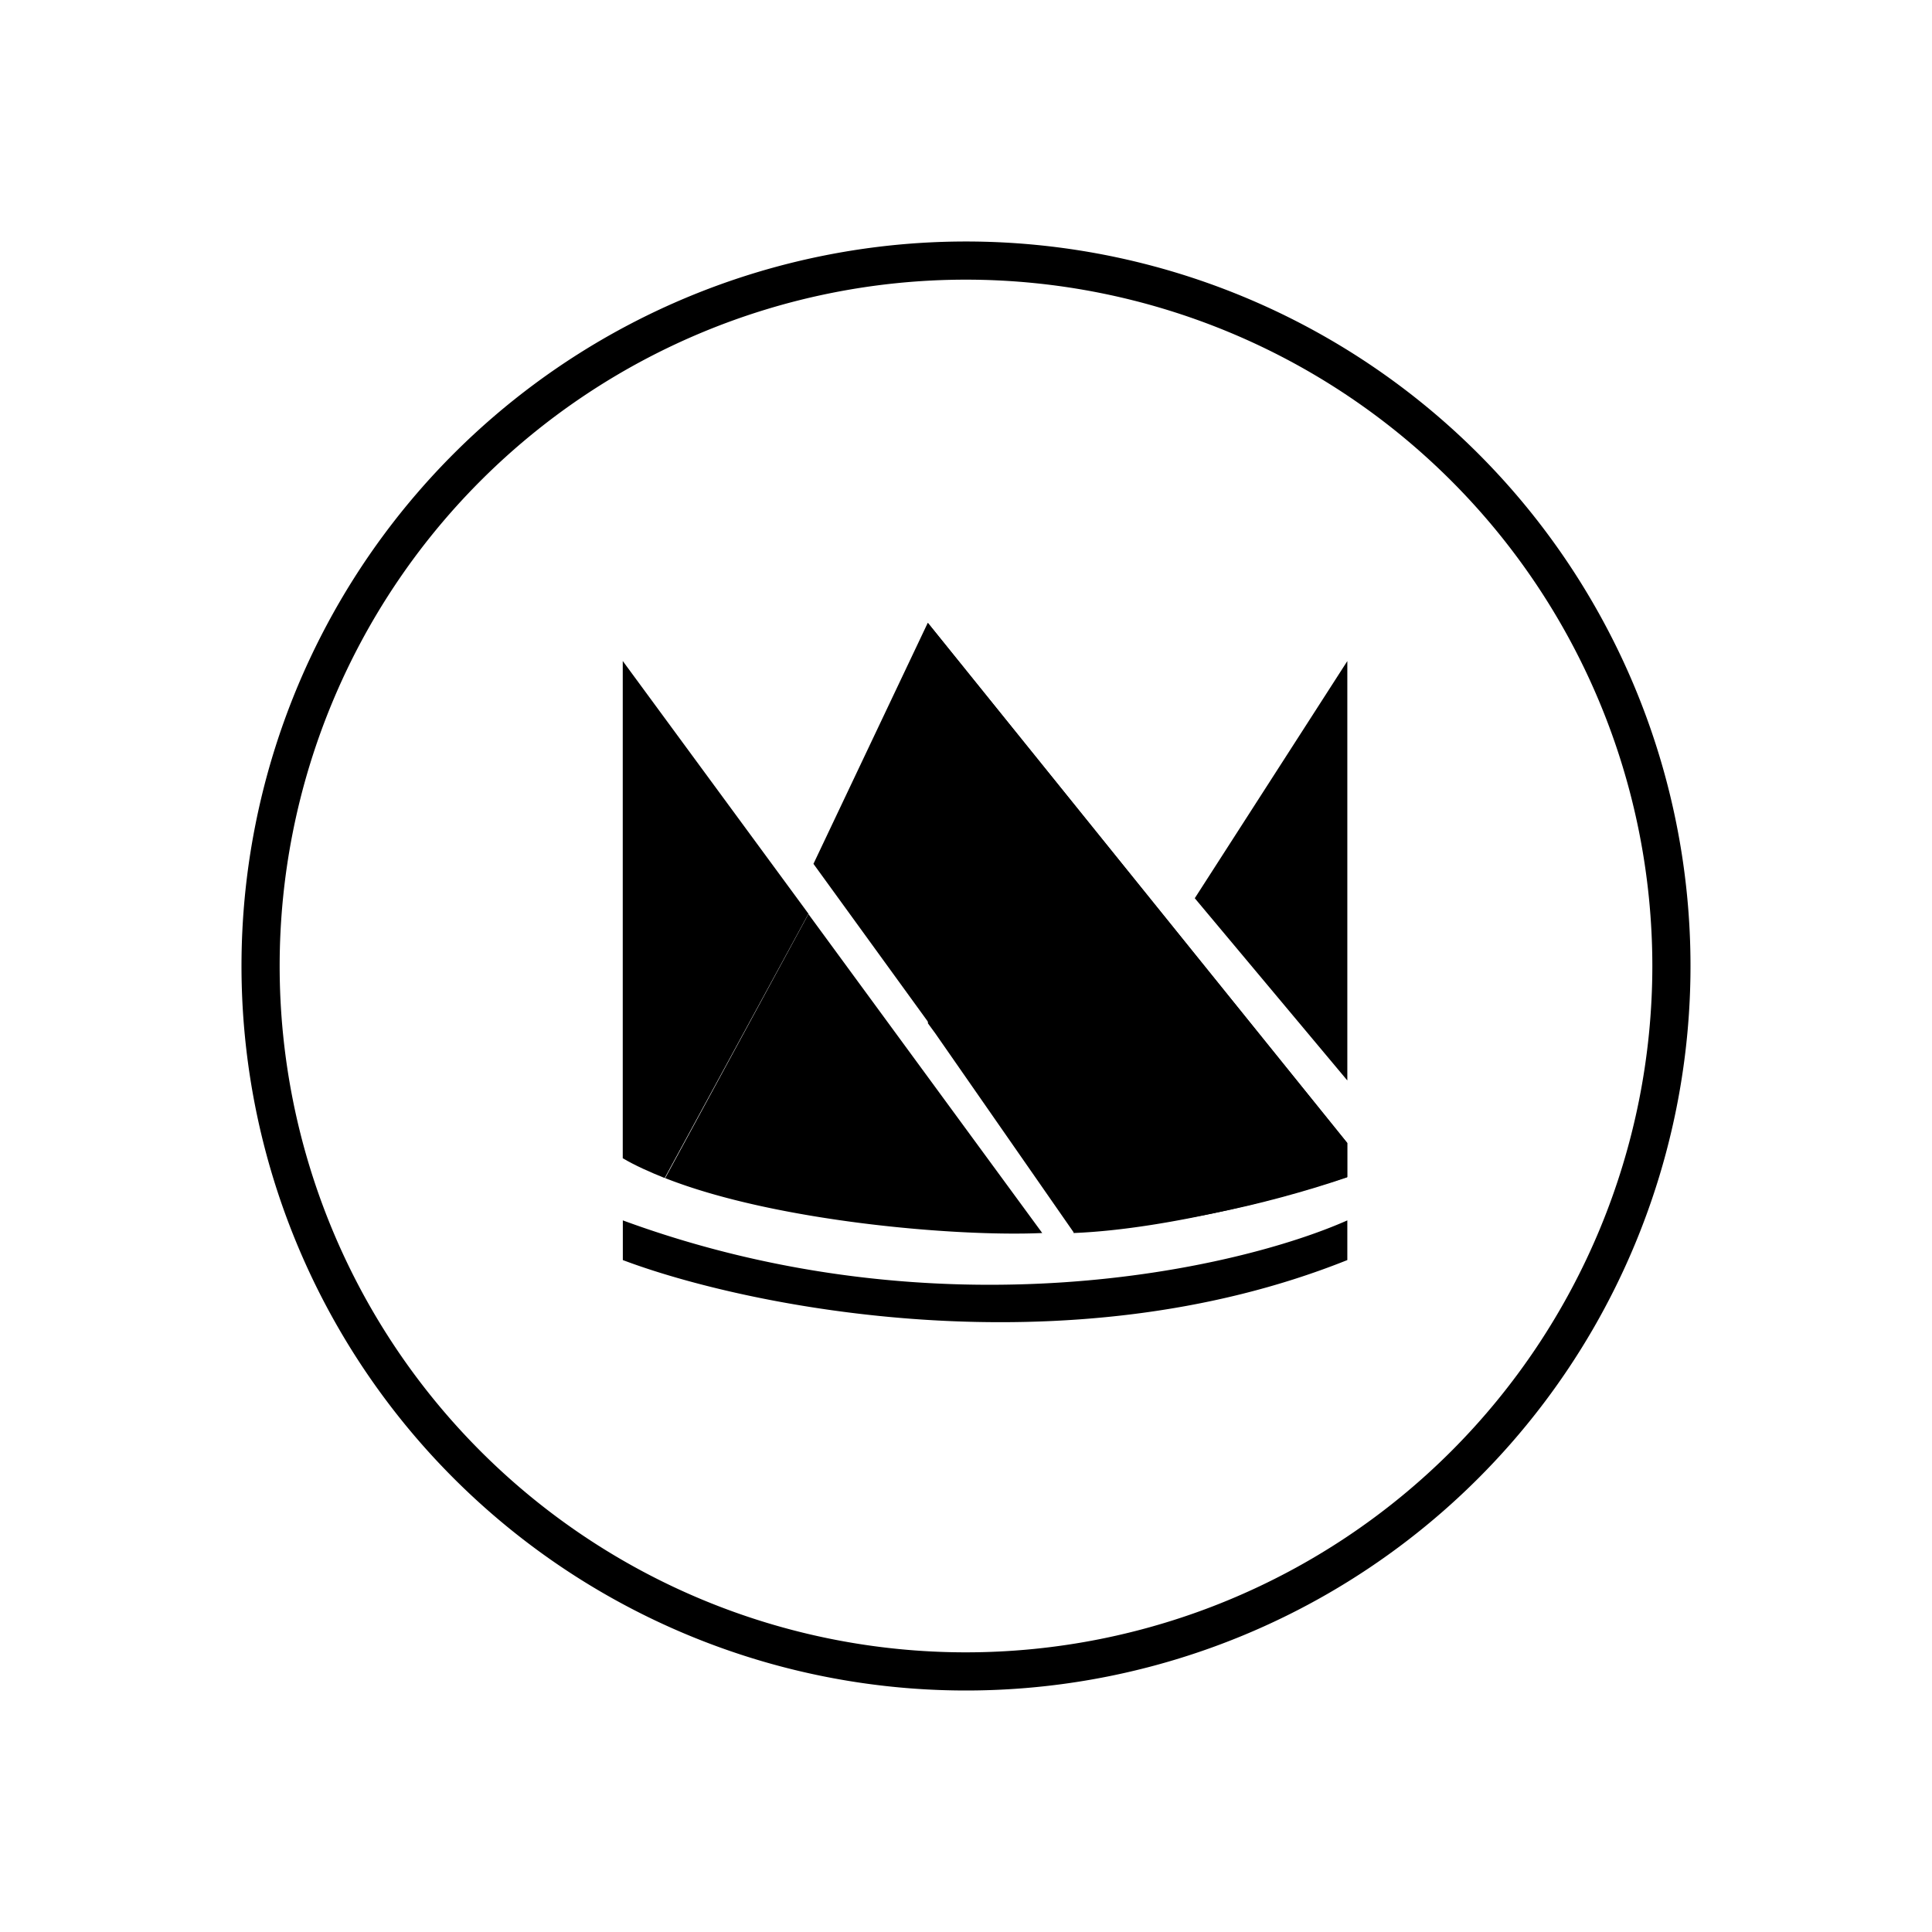 <svg xmlns="http://www.w3.org/2000/svg" width="3em" height="3em" viewBox="0 0 24 24"><path fill="currentColor" d="m10.105 10.731l1.42-2.994l5.211 6.461v.427c-1.074.364-2.19.59-3.32.672zm-2.369 3.657c.152.09.332.17.521.246l1.786-3.283l-2.307-3.14z"/><path fill="currentColor" fill-rule="evenodd" d="M12 21a9 9 0 0 0 9-9a9 9 0 1 0-9 9m0-.474A8.53 8.53 0 0 0 20.526 12A8.53 8.53 0 0 0 12 3.474a8.526 8.526 0 0 0 0 17.052M7.737 15.16c3.946 1.45 7.645.602 9 0v.493c-3.491 1.397-7.456.583-9 0zm3.79-7.422v4.974l.09.123l1.719 2.472v.01c1.217-.048 2.776-.483 3.4-.697v-.421zm3.315 3.42l1.895 2.264v-5.21zm-4.798.194l-1.781 3.283c1.369.54 3.619.73 4.684.682l-2.903-3.96z" clip-rule="evenodd"/></svg>
